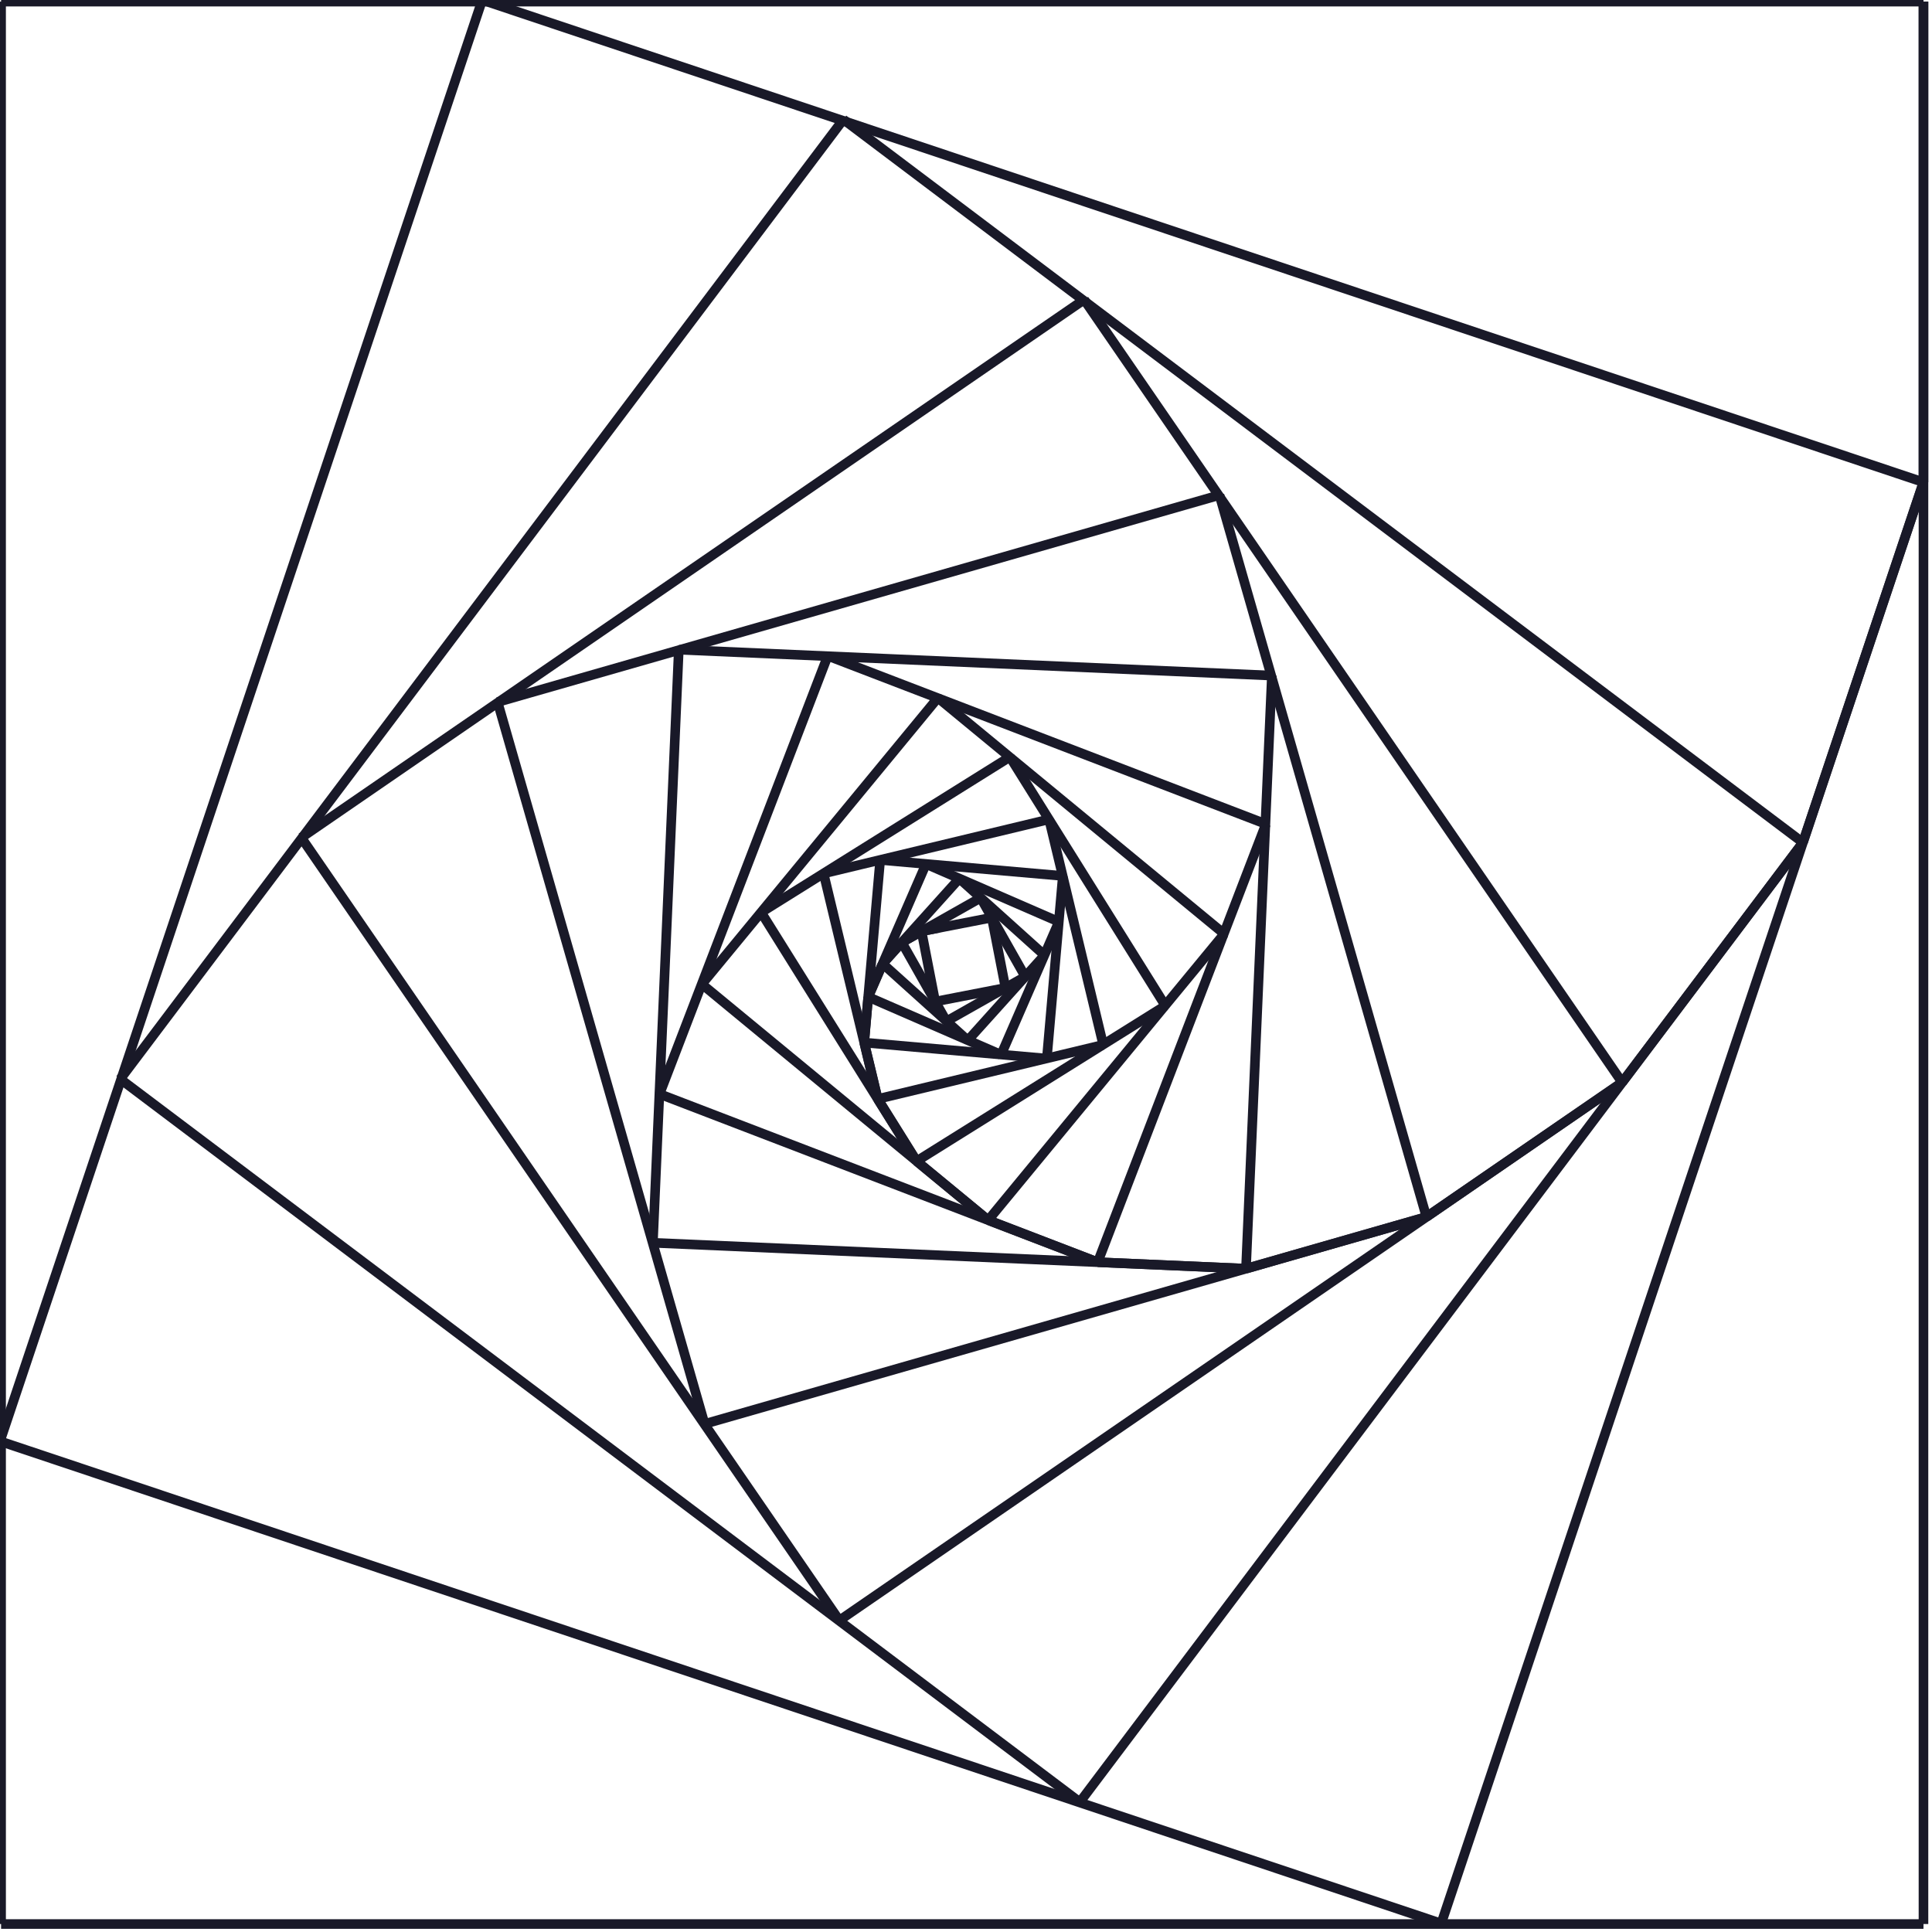 <?xml version="1.0" encoding="utf-8" ?>
<svg baseProfile="tiny" height="201px" version="1.2" width="201px" xmlns="http://www.w3.org/2000/svg" xmlns:ev="http://www.w3.org/2001/xml-events" xmlns:xlink="http://www.w3.org/1999/xlink"><defs /><line stroke="rgb(10%,10%,16%)" x1="200.113" x2="200.113" y1="0.17" y2="200.17" /><line stroke="rgb(10%,10%,16%)" x1="200.113" x2="0.113" y1="200.17" y2="200.17" /><line stroke="rgb(10%,10%,16%)" x1="0.113" x2="0.113" y1="200.17" y2="0.17" /><line stroke="rgb(10%,10%,16%)" x1="0.113" x2="200.113" y1="0.17" y2="0.17" /><line stroke="rgb(10%,10%,16%)" x1="200.113" x2="200.113" y1="0.17" y2="50.17" /><line stroke="rgb(10%,10%,16%)" x1="200.113" x2="149.943" y1="50.17" y2="200.113" /><line stroke="rgb(10%,10%,16%)" x1="149.943" x2="0.0" y1="200.113" y2="149.943" /><line stroke="rgb(10%,10%,16%)" x1="0.0" x2="50.17" y1="149.943" y2="0.0" /><line stroke="rgb(10%,10%,16%)" x1="50.17" x2="200.113" y1="0.0" y2="50.17" /><line stroke="rgb(10%,10%,16%)" x1="200.113" x2="187.571" y1="50.17" y2="87.656" /><line stroke="rgb(10%,10%,16%)" x1="187.571" x2="112.344" y1="87.656" y2="187.486" /><line stroke="rgb(10%,10%,16%)" x1="112.344" x2="12.514" y1="187.486" y2="112.259" /><line stroke="rgb(10%,10%,16%)" x1="12.514" x2="87.741" y1="112.259" y2="12.429" /><line stroke="rgb(10%,10%,16%)" x1="87.741" x2="187.571" y1="12.429" y2="87.656" /><line stroke="rgb(10%,10%,16%)" x1="187.571" x2="168.764" y1="87.656" y2="112.613" /><line stroke="rgb(10%,10%,16%)" x1="168.764" x2="87.323" y1="112.613" y2="168.586" /><line stroke="rgb(10%,10%,16%)" x1="87.323" x2="31.35" y1="168.586" y2="87.145" /><line stroke="rgb(10%,10%,16%)" x1="31.35" x2="112.791" y1="87.145" y2="31.172" /><line stroke="rgb(10%,10%,16%)" x1="112.791" x2="168.764" y1="31.172" y2="112.613" /><line stroke="rgb(10%,10%,16%)" x1="168.764" x2="148.404" y1="112.613" y2="126.607" /><line stroke="rgb(10%,10%,16%)" x1="148.404" x2="73.305" y1="126.607" y2="148.141" /><line stroke="rgb(10%,10%,16%)" x1="73.305" x2="51.771" y1="148.141" y2="73.042" /><line stroke="rgb(10%,10%,16%)" x1="51.771" x2="126.87" y1="73.042" y2="51.508" /><line stroke="rgb(10%,10%,16%)" x1="126.87" x2="148.404" y1="51.508" y2="126.607" /><line stroke="rgb(10%,10%,16%)" x1="148.404" x2="129.629" y1="126.607" y2="131.99" /><line stroke="rgb(10%,10%,16%)" x1="129.629" x2="67.925" y1="131.99" y2="129.296" /><line stroke="rgb(10%,10%,16%)" x1="67.925" x2="70.619" y1="129.296" y2="67.592" /><line stroke="rgb(10%,10%,16%)" x1="70.619" x2="132.323" y1="67.592" y2="70.286" /><line stroke="rgb(10%,10%,16%)" x1="132.323" x2="129.629" y1="70.286" y2="131.99" /><line stroke="rgb(10%,10%,16%)" x1="129.629" x2="114.203" y1="131.99" y2="131.317" /><line stroke="rgb(10%,10%,16%)" x1="114.203" x2="68.618" y1="131.317" y2="113.818" /><line stroke="rgb(10%,10%,16%)" x1="68.618" x2="86.117" y1="113.818" y2="68.233" /><line stroke="rgb(10%,10%,16%)" x1="86.117" x2="131.702" y1="68.233" y2="85.732" /><line stroke="rgb(10%,10%,16%)" x1="131.702" x2="114.203" y1="85.732" y2="131.317" /><line stroke="rgb(10%,10%,16%)" x1="114.203" x2="102.807" y1="131.317" y2="126.942" /><line stroke="rgb(10%,10%,16%)" x1="102.807" x2="73.021" y1="126.942" y2="102.388" /><line stroke="rgb(10%,10%,16%)" x1="73.021" x2="97.575" y1="102.388" y2="72.602" /><line stroke="rgb(10%,10%,16%)" x1="97.575" x2="127.361" y1="72.602" y2="97.156" /><line stroke="rgb(10%,10%,16%)" x1="127.361" x2="102.807" y1="97.156" y2="126.942" /><line stroke="rgb(10%,10%,16%)" x1="102.807" x2="95.36" y1="126.942" y2="120.804" /><line stroke="rgb(10%,10%,16%)" x1="95.36" x2="79.188" y1="120.804" y2="94.923" /><line stroke="rgb(10%,10%,16%)" x1="79.188" x2="105.069" y1="94.923" y2="78.751" /><line stroke="rgb(10%,10%,16%)" x1="105.069" x2="121.241" y1="78.751" y2="104.632" /><line stroke="rgb(10%,10%,16%)" x1="121.241" x2="95.36" y1="104.632" y2="120.804" /><line stroke="rgb(10%,10%,16%)" x1="95.36" x2="91.317" y1="120.804" y2="114.334" /><line stroke="rgb(10%,10%,16%)" x1="91.317" x2="85.685" y1="114.334" y2="90.874" /><line stroke="rgb(10%,10%,16%)" x1="85.685" x2="109.145" y1="90.874" y2="85.242" /><line stroke="rgb(10%,10%,16%)" x1="109.145" x2="114.777" y1="85.242" y2="108.701" /><line stroke="rgb(10%,10%,16%)" x1="114.777" x2="91.317" y1="108.701" y2="114.334" /><line stroke="rgb(10%,10%,16%)" x1="91.317" x2="89.909" y1="114.334" y2="108.469" /><line stroke="rgb(10%,10%,16%)" x1="89.909" x2="91.572" y1="108.469" y2="89.468" /><line stroke="rgb(10%,10%,16%)" x1="91.572" x2="110.573" y1="89.468" y2="91.13" /><line stroke="rgb(10%,10%,16%)" x1="110.573" x2="108.91" y1="91.13" y2="110.131" /><line stroke="rgb(10%,10%,16%)" x1="108.91" x2="89.909" y1="110.131" y2="108.469" /><line stroke="rgb(10%,10%,16%)" x1="89.909" x2="90.325" y1="108.469" y2="103.718" /><line stroke="rgb(10%,10%,16%)" x1="90.325" x2="96.338" y1="103.718" y2="89.89" /><line stroke="rgb(10%,10%,16%)" x1="96.338" x2="110.166" y1="89.89" y2="95.903" /><line stroke="rgb(10%,10%,16%)" x1="110.166" x2="104.153" y1="95.903" y2="109.731" /><line stroke="rgb(10%,10%,16%)" x1="104.153" x2="90.325" y1="109.731" y2="103.718" /><line stroke="rgb(10%,10%,16%)" x1="90.325" x2="91.828" y1="103.718" y2="100.261" /><line stroke="rgb(10%,10%,16%)" x1="91.828" x2="99.805" y1="100.261" y2="91.402" /><line stroke="rgb(10%,10%,16%)" x1="99.805" x2="108.664" y1="91.402" y2="99.379" /><line stroke="rgb(10%,10%,16%)" x1="108.664" x2="100.687" y1="99.379" y2="108.238" /><line stroke="rgb(10%,10%,16%)" x1="100.687" x2="91.828" y1="108.238" y2="100.261" /><line stroke="rgb(10%,10%,16%)" x1="91.828" x2="93.822" y1="100.261" y2="98.046" /><line stroke="rgb(10%,10%,16%)" x1="93.822" x2="102.025" y1="98.046" y2="93.406" /><line stroke="rgb(10%,10%,16%)" x1="102.025" x2="106.665" y1="93.406" y2="101.608" /><line stroke="rgb(10%,10%,16%)" x1="106.665" x2="98.463" y1="101.608" y2="106.249" /><line stroke="rgb(10%,10%,16%)" x1="98.463" x2="93.822" y1="106.249" y2="98.046" /><line stroke="rgb(10%,10%,16%)" x1="93.822" x2="95.873" y1="98.046" y2="96.886" /><line stroke="rgb(10%,10%,16%)" x1="95.873" x2="103.186" y1="96.886" y2="95.465" /><line stroke="rgb(10%,10%,16%)" x1="103.186" x2="104.608" y1="95.465" y2="102.778" /><line stroke="rgb(10%,10%,16%)" x1="104.608" x2="97.294" y1="102.778" y2="104.2" /><line stroke="rgb(10%,10%,16%)" x1="97.294" x2="95.873" y1="104.2" y2="96.886" /><line stroke="rgb(10%,10%,16%)" x1="95.873" x2="97.701" y1="96.886" y2="96.531" /></svg>
